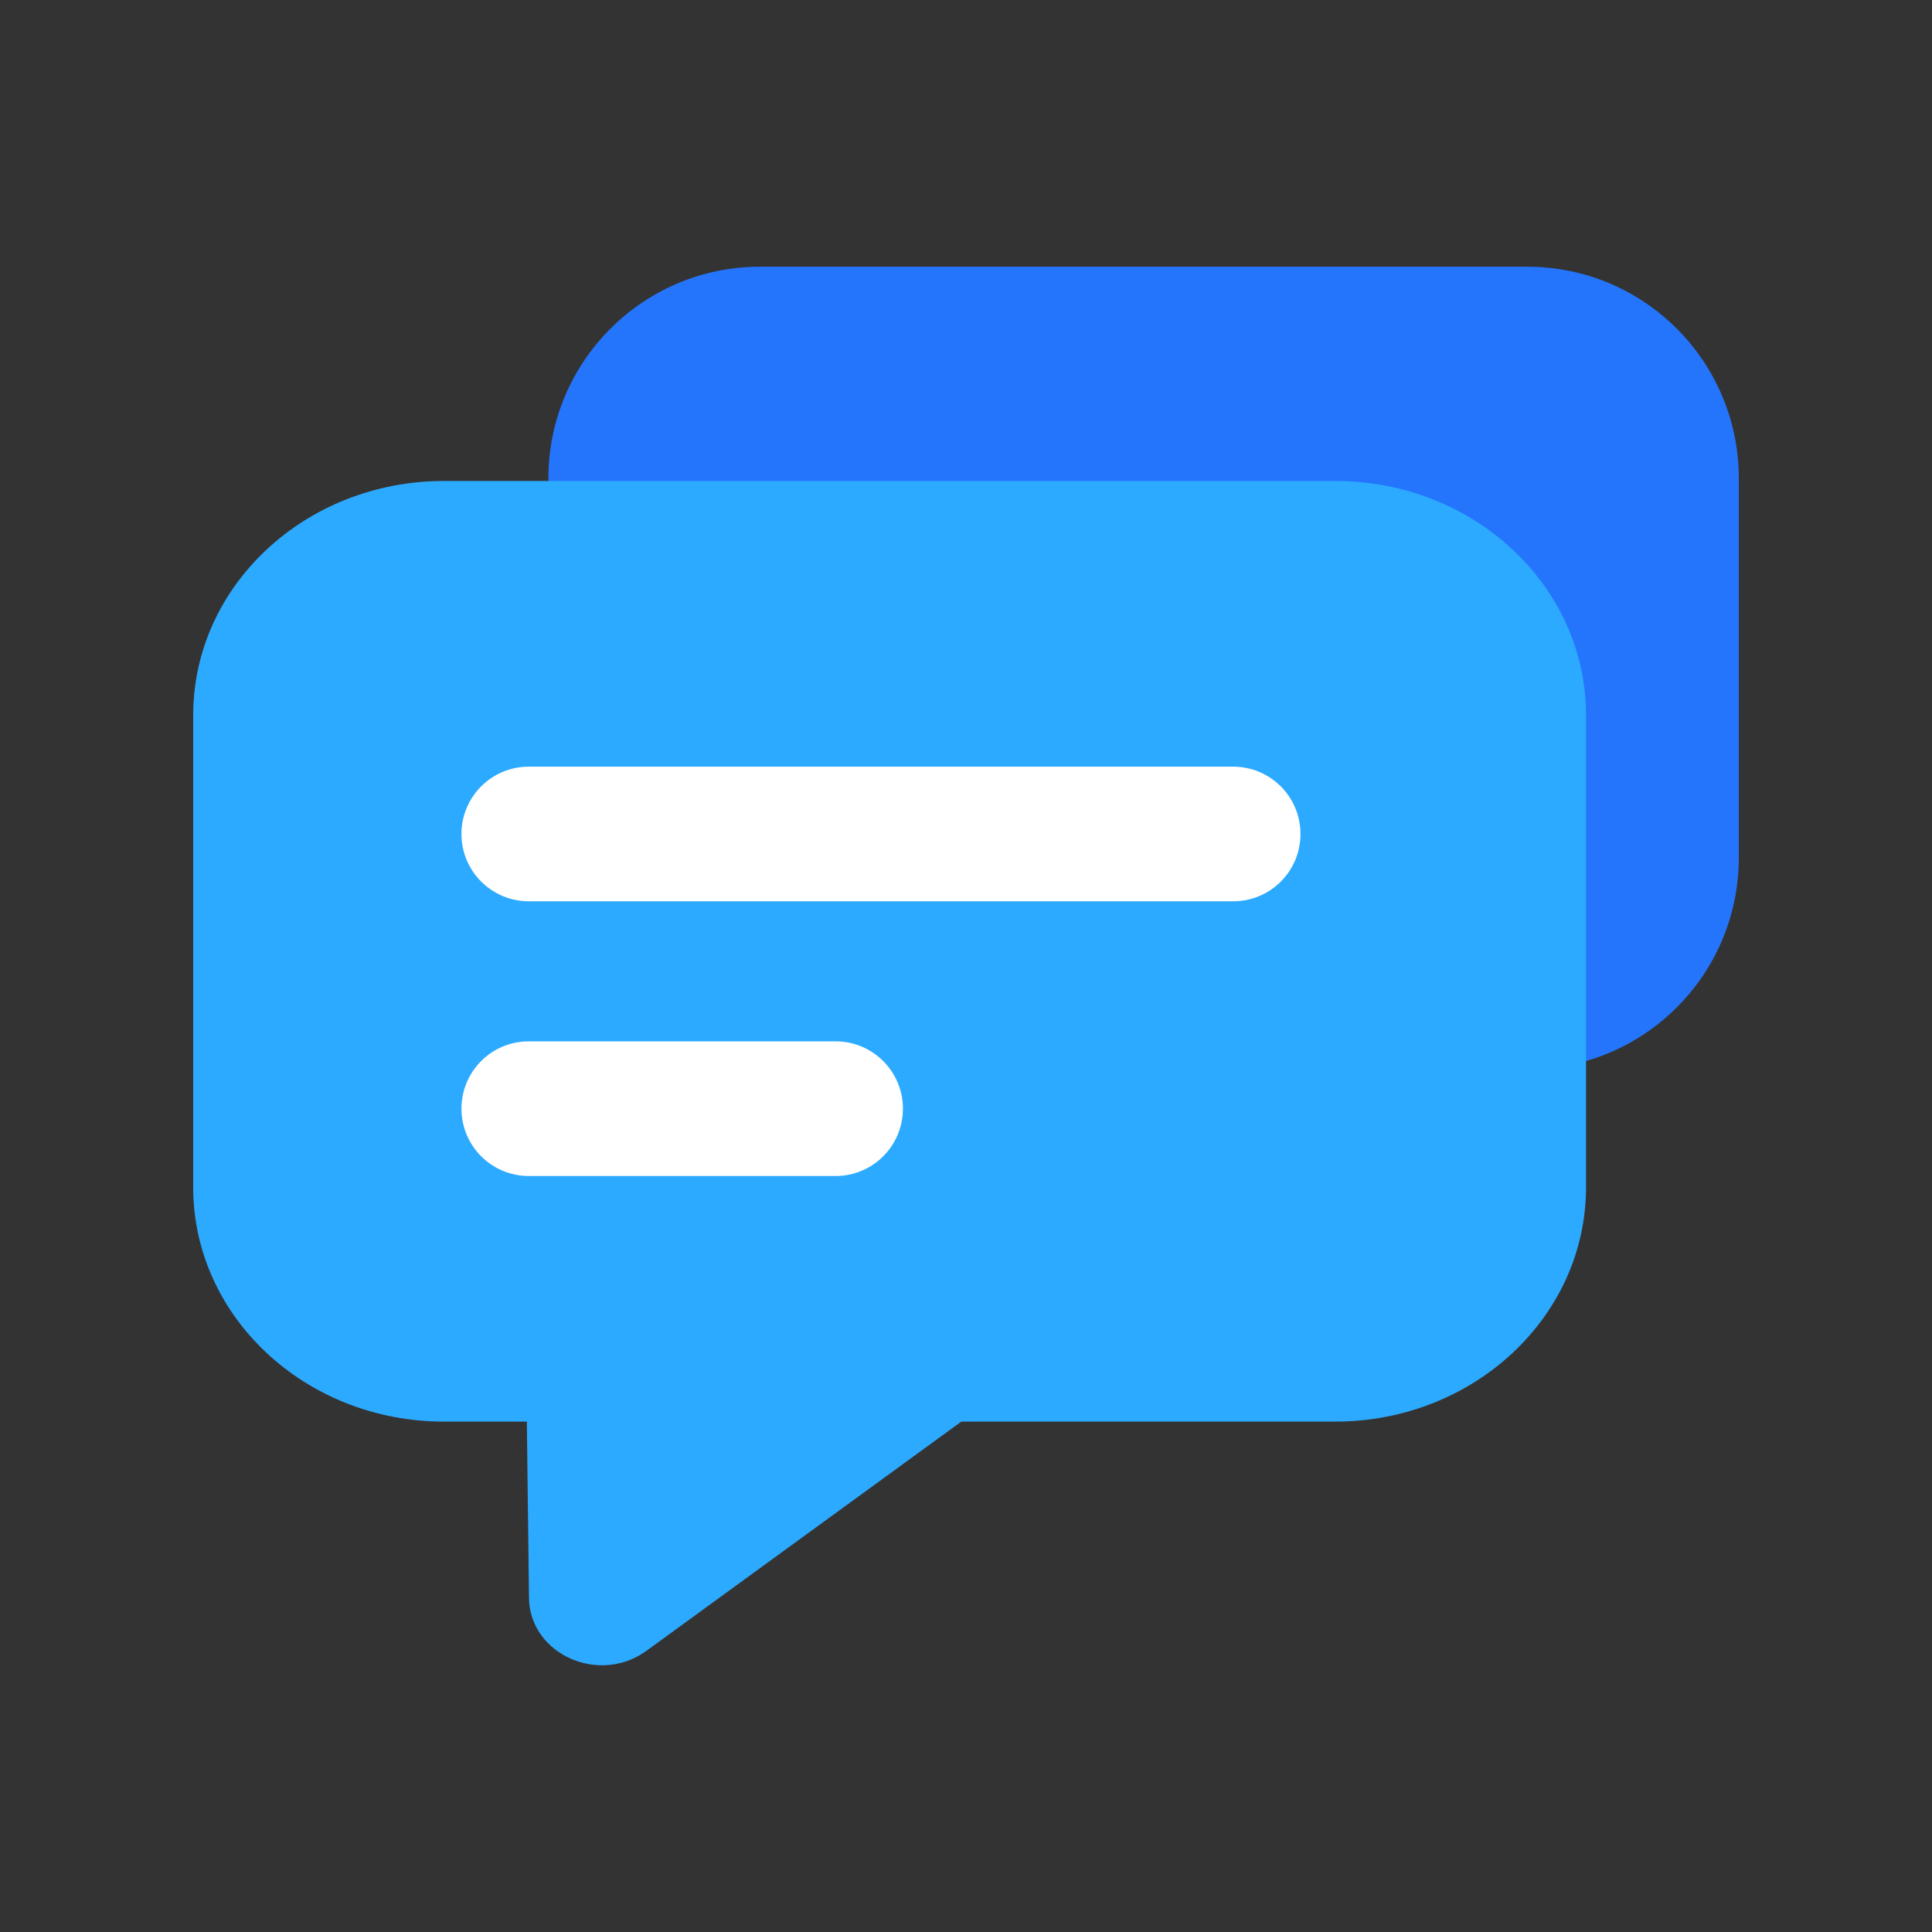 <svg fill="none" xmlns="http://www.w3.org/2000/svg" viewBox="0 0 40 40" class="design-iconfont">
  <rect x="0" y="0" width="40" height="40" fill="#333333" stroke="none"/>
  <path d="M31.619 22.139H15.735C13.316 22.139 11.354 20.178 11.354 17.758V9.903C11.354 7.484 13.316 5.522 15.735 5.522H31.619C34.039 5.522 36 7.484 36 9.903V17.758C36 20.178 34.039 22.139 31.619 22.139Z" fill="#2475FC"/>
  <path d="M27.643 29.433H19.903L13.384 34.178C12.401 34.894 10.967 34.248 10.952 33.084L10.908 29.433H9.192C6.324 29.433 4 27.26 4 24.583V14.807C4 12.128 6.324 9.958 9.192 9.958H27.645C30.512 9.958 32.837 12.13 32.837 14.807V24.581C32.837 27.26 30.512 29.433 27.643 29.433Z" fill="#2CAAFF"/>
  <path d="M25.532 18.66H10.948C10.179 18.66 9.554 18.038 9.554 17.267C9.554 16.496 10.177 15.873 10.948 15.873H25.532C26.301 15.873 26.925 16.496 26.925 17.267C26.925 18.038 26.301 18.66 25.532 18.66ZM17.3 24.348H10.948C10.179 24.348 9.554 23.725 9.554 22.954C9.554 22.183 10.177 21.56 10.948 21.56H17.3C18.069 21.56 18.694 22.183 18.694 22.954C18.694 23.725 18.069 24.348 17.3 24.348Z" fill="#fff"/>
</svg>
